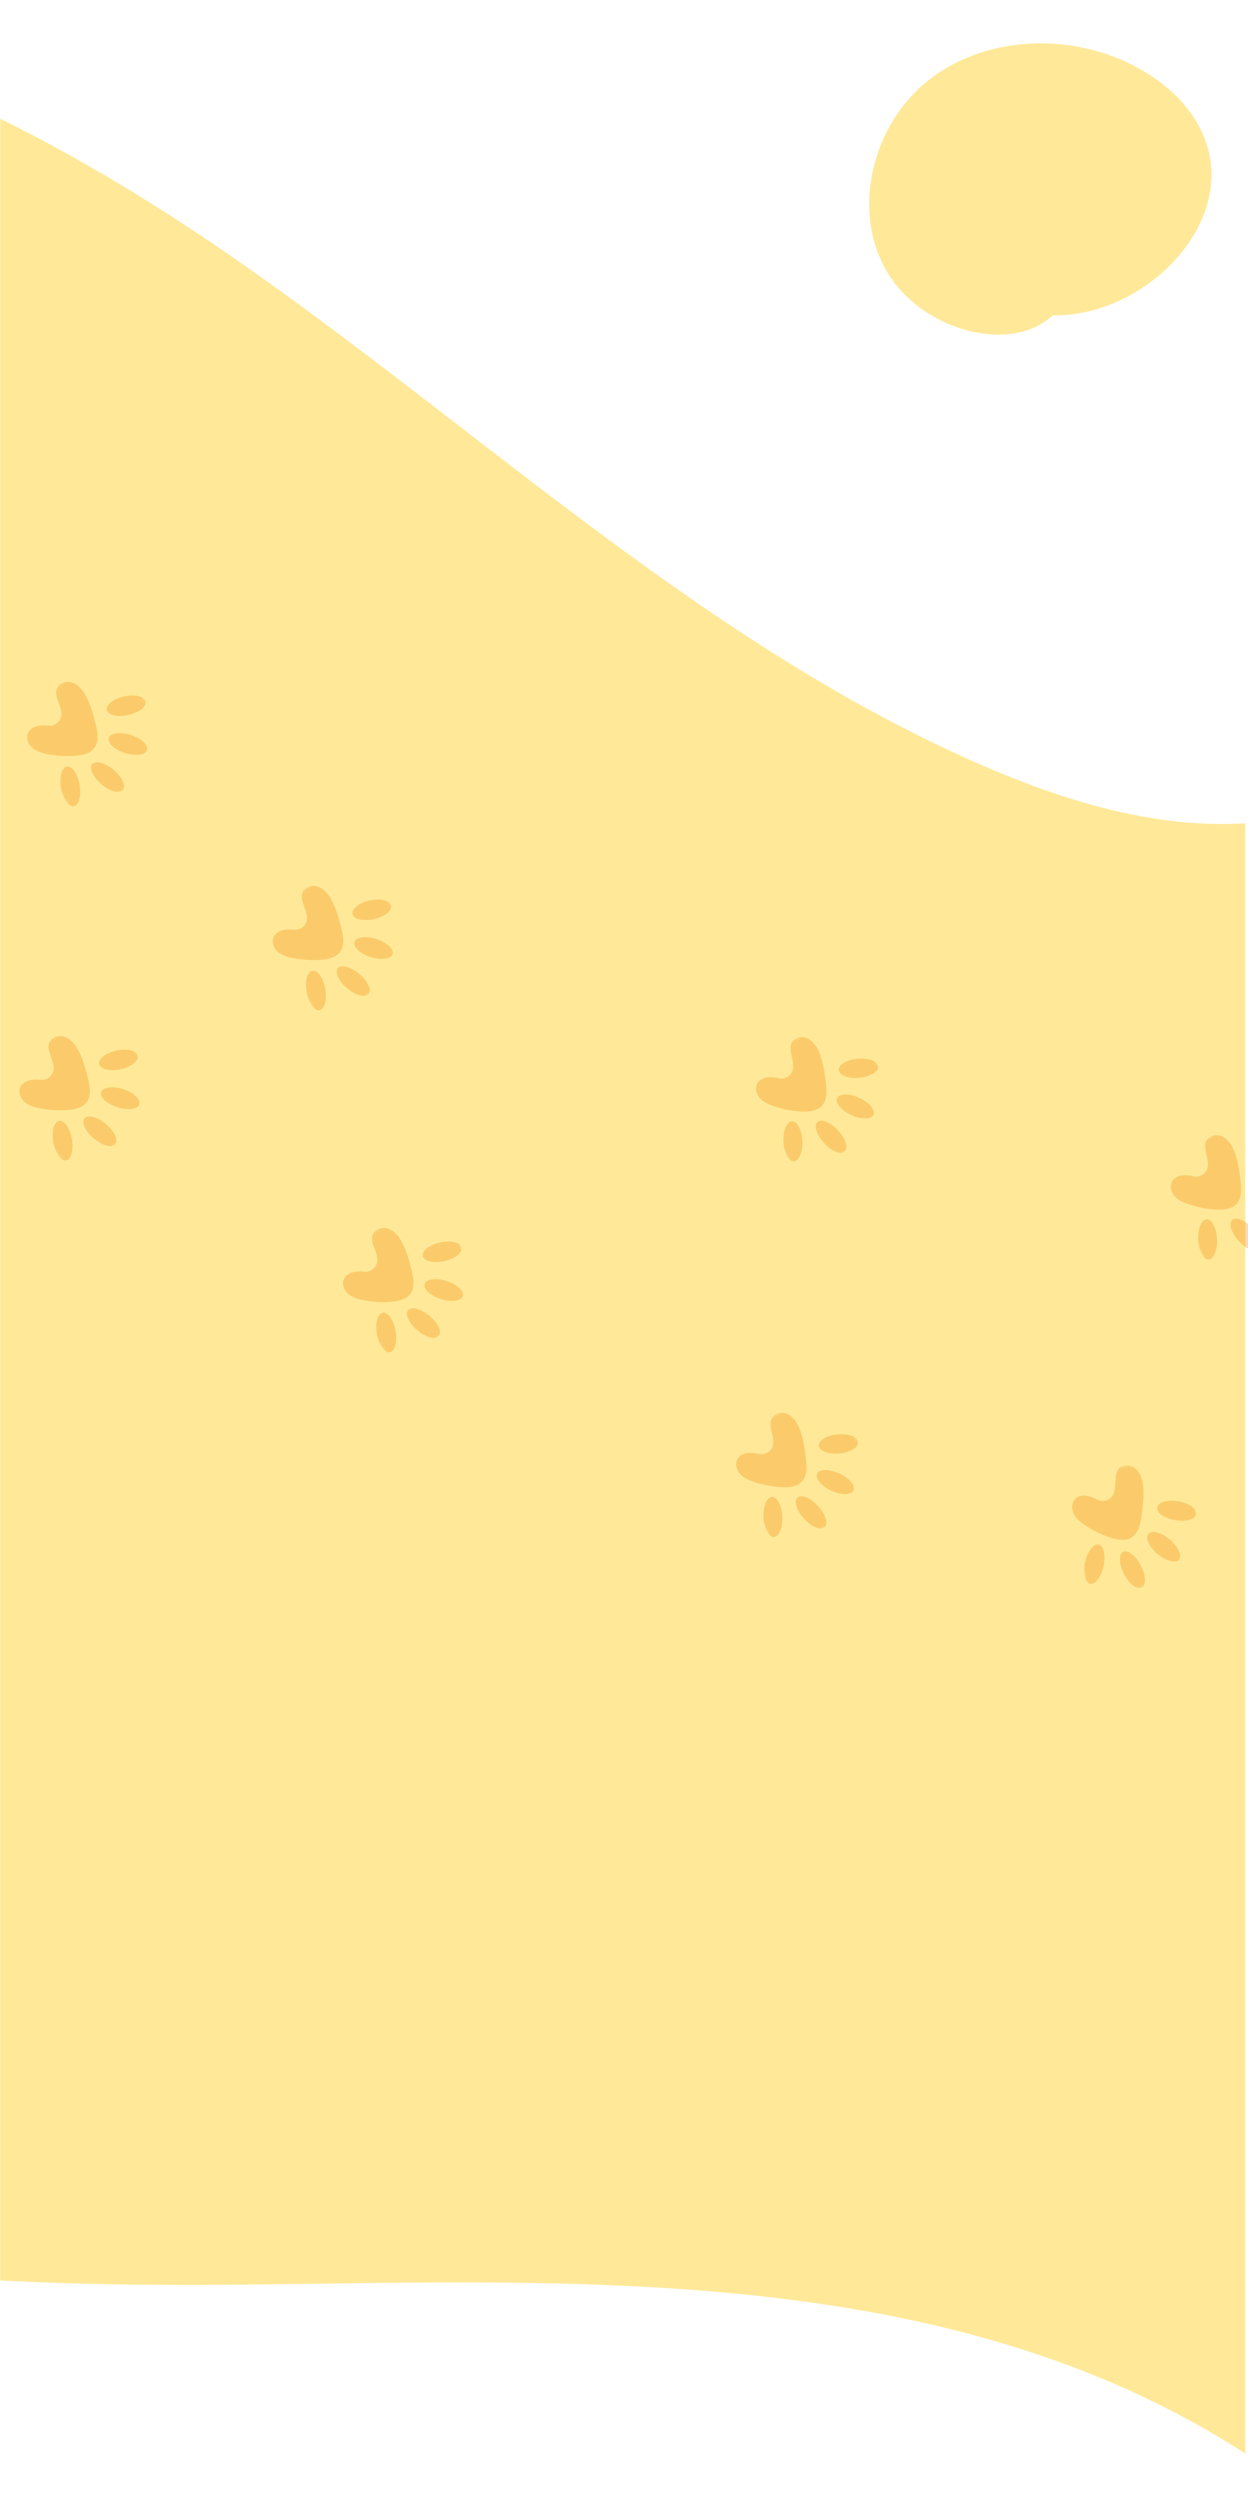 <svg width="429" height="859" viewBox="0 0 429 859" fill="none" xmlns="http://www.w3.org/2000/svg">
<g clip-path="url(#clip0_378_11212)">
<path d="M578.256 1415C600.381 1307.85 611.89 1196.24 588.289 1089.4C564.688 982.56 501.817 880.416 404.719 829.435C316.802 783.268 212.71 783.246 113.349 784.664C13.998 786.093 -89.921 786.899 -178.527 742.064C-267.133 697.239 -332.99 590.787 -297.427 498.291C-283.73 462.653 -256.335 431.172 -254.288 393.063C-250.796 328.115 -319.508 283.935 -344.197 223.736C-382.627 130.015 -295.821 21.553 -195.781 4.18C-95.741 -13.194 4.192 34.747 87.032 93.302C169.873 151.857 245.353 223.112 338.539 263.36C372.744 278.133 410.84 288.544 447.147 280.121C481.374 272.181 509.447 248.727 537.639 227.819C623.335 164.278 727.362 117.627 833.879 125.255C1008.76 137.772 1145.08 296.183 1188.79 465.478C1232.5 634.763 1203.8 813.287 1173.96 985.536" fill="#FFE999"/>
<path d="M361.838 108.365C393.532 108.956 425.658 76.692 413.987 47.306C409.364 35.67 399.093 26.979 387.767 21.596C365.901 11.228 338.075 12.635 319.097 27.623C300.12 42.611 292.63 71.481 304.43 92.561C316.231 113.641 347.451 121.935 361.849 108.365L361.838 108.365Z" fill="#FFE999"/>
</g>
<g opacity="0.3">
<mask id="mask0_378_11212" style="mask-type:luminance" maskUnits="userSpaceOnUse" x="0" y="344" width="60" height="60">
<path d="M24.757 403.731L59.294 379.399L34.963 344.861L0.425 369.193L24.757 403.731Z" fill="white"/>
</mask>
<g mask="url(#mask0_378_11212)">
<path d="M13.741 371.017C15.761 371.388 17.919 369.958 18.35 367.95C19.075 364.612 15.526 361.009 17.035 357.972C17.963 356.107 20.472 355.551 22.425 356.327C24.38 357.105 25.765 358.822 26.793 360.655C28.401 363.561 29.299 366.833 30.125 370.064C30.879 372.944 31.579 376.309 29.816 378.673C28.38 380.627 25.74 381.186 23.339 381.396C20.097 381.661 16.778 381.442 13.554 380.796C11.816 380.45 10.052 379.943 8.668 378.853C7.264 377.734 6.345 375.868 6.777 374.173C7.155 372.65 8.552 371.576 10.065 371.228C11.608 370.859 13.214 370.894 13.741 371.017Z" fill="#F08200"/>
<path d="M34.74 375.307C34.24 377.037 36.777 379.353 40.405 380.48C44.033 381.607 47.379 381.119 47.879 379.389C48.379 377.66 45.843 375.343 42.214 374.216C38.586 373.089 35.239 373.578 34.74 375.307Z" fill="#F08200"/>
<path d="M34.102 365.712C34.531 367.479 37.851 368.236 41.52 367.403C45.188 366.57 47.815 364.462 47.387 362.696C46.96 360.928 43.639 360.171 39.97 361.004C36.302 361.837 33.675 363.945 34.102 365.712Z" fill="#F08200"/>
<path d="M29.035 384.281C27.902 385.665 29.36 388.775 32.294 391.229C35.227 393.682 38.523 394.549 39.656 393.165C40.789 391.781 39.331 388.671 36.398 386.217C33.465 383.764 30.168 382.897 29.035 384.281Z" fill="#F08200"/>
<path d="M18.318 392.427C18.962 396.186 20.92 399.011 22.692 398.738C24.465 398.464 25.38 395.194 24.736 391.435C24.092 387.675 22.134 384.849 20.362 385.123C18.589 385.397 17.674 388.667 18.318 392.427Z" fill="#F08200"/>
</g>
<mask id="mask1_378_11212" style="mask-type:luminance" maskUnits="userSpaceOnUse" x="3" y="223" width="59" height="60">
<path d="M27.403 282.025L61.94 257.693L37.608 223.155L3.071 247.487L27.403 282.025Z" fill="white"/>
</mask>
<g mask="url(#mask1_378_11212)">
<path d="M16.386 249.311C18.406 249.683 20.564 248.253 20.995 246.244C21.72 242.906 18.171 239.304 19.68 236.266C20.608 234.401 23.117 233.845 25.071 234.622C27.026 235.399 28.411 237.115 29.438 238.949C31.046 241.855 31.944 245.126 32.77 248.358C33.524 251.237 34.225 254.603 32.461 256.967C31.025 258.921 28.386 259.48 25.985 259.69C22.742 259.955 19.423 259.735 16.199 259.091C14.461 258.745 12.697 258.237 11.314 257.147C9.91 256.028 8.991 254.162 9.423 252.467C9.801 250.944 11.198 249.87 12.711 249.522C14.253 249.153 15.86 249.188 16.386 249.311Z" fill="#F08200"/>
<path d="M37.386 253.601C36.886 255.331 39.423 257.647 43.05 258.774C46.679 259.902 50.025 259.413 50.525 257.683C51.025 255.954 48.488 253.638 44.859 252.51C41.231 251.383 37.885 251.872 37.386 253.601Z" fill="#F08200"/>
<path d="M36.748 244.006C37.176 245.772 40.497 246.53 44.165 245.697C47.834 244.864 50.461 242.756 50.033 240.989C49.605 239.222 46.285 238.465 42.616 239.297C38.947 240.131 36.32 242.239 36.748 244.006Z" fill="#F08200"/>
<path d="M31.681 262.575C30.548 263.959 32.006 267.069 34.939 269.523C37.872 271.976 41.169 272.843 42.302 271.458C43.435 270.074 41.975 266.964 39.043 264.511C36.11 262.058 32.814 261.191 31.681 262.575Z" fill="#F08200"/>
<path d="M20.964 270.721C21.607 274.48 23.567 277.305 25.338 277.032C27.111 276.757 28.026 273.488 27.382 269.728C26.738 265.969 24.78 263.143 23.007 263.417C21.235 263.691 20.321 266.961 20.964 270.721Z" fill="#F08200"/>
</g>
<mask id="mask2_378_11212" style="mask-type:luminance" maskUnits="userSpaceOnUse" x="87" y="293" width="60" height="60">
<path d="M111.837 352.141L146.374 327.81L122.042 293.272L87.505 317.604L111.837 352.141Z" fill="white"/>
</mask>
<g mask="url(#mask2_378_11212)">
<path d="M100.82 319.427C102.84 319.799 104.998 318.369 105.429 316.36C106.154 313.022 102.605 309.419 104.114 306.382C105.041 304.517 107.551 303.961 109.505 304.738C111.459 305.516 112.844 307.232 113.872 309.065C115.48 311.972 116.378 315.242 117.204 318.475C117.958 321.354 118.659 324.719 116.895 327.084C115.459 329.038 112.819 329.595 110.418 329.806C107.176 330.071 103.857 329.852 100.633 329.206C98.894 328.86 97.13 328.354 95.748 327.264C94.343 326.144 93.425 324.279 93.857 322.583C94.235 321.061 95.632 319.987 97.145 319.638C98.687 319.27 100.294 319.304 100.82 319.427Z" fill="#F08200"/>
<path d="M121.819 323.718C121.319 325.448 123.856 327.763 127.484 328.891C131.113 330.018 134.459 329.529 134.959 327.8C135.458 326.07 132.922 323.754 129.293 322.627C125.665 321.5 122.318 321.988 121.819 323.718Z" fill="#F08200"/>
<path d="M121.182 314.122C121.609 315.89 124.931 316.647 128.599 315.814C132.267 314.981 134.894 312.873 134.467 311.105C134.038 309.339 130.718 308.581 127.049 309.415C123.381 310.247 120.754 312.355 121.182 314.122Z" fill="#F08200"/>
<path d="M116.114 332.691C114.981 334.075 116.44 337.185 119.373 339.639C122.306 342.092 125.602 342.959 126.735 341.575C127.868 340.192 126.41 337.081 123.477 334.627C120.544 332.174 117.247 331.307 116.114 332.691Z" fill="#F08200"/>
<path d="M105.398 340.837C106.041 344.597 108 347.422 109.772 347.148C111.544 346.874 112.459 343.604 111.816 339.845C111.172 336.085 109.214 333.26 107.441 333.534C105.669 333.807 104.754 337.077 105.398 340.837Z" fill="#F08200"/>
</g>
<mask id="mask3_378_11212" style="mask-type:luminance" maskUnits="userSpaceOnUse" x="111" y="410" width="60" height="60">
<path d="M135.995 469.663L170.533 445.331L146.201 410.794L111.664 435.125L135.995 469.663Z" fill="white"/>
</mask>
<g mask="url(#mask3_378_11212)">
<path d="M124.979 436.949C126.999 437.321 129.156 435.89 129.588 433.882C130.313 430.544 126.764 426.941 128.273 423.904C129.2 422.039 131.71 421.483 133.663 422.26C135.618 423.037 137.003 424.754 138.031 426.587C139.639 429.494 140.536 432.765 141.363 435.996C142.116 438.876 142.817 442.242 141.054 444.605C139.618 446.56 136.978 447.118 134.577 447.328C131.335 447.593 128.016 447.374 124.792 446.729C123.053 446.383 121.289 445.875 119.906 444.786C118.502 443.666 117.583 441.8 118.015 440.105C118.393 438.582 119.79 437.508 121.303 437.16C122.846 436.791 124.453 436.826 124.979 436.949Z" fill="#F08200"/>
<path d="M145.978 441.239C145.479 442.969 148.015 445.285 151.643 446.412C155.272 447.54 158.618 447.051 159.117 445.321C159.617 443.592 157.081 441.276 153.453 440.149C149.824 439.021 146.477 439.51 145.978 441.239Z" fill="#F08200"/>
<path d="M145.341 431.644C145.769 433.411 149.089 434.168 152.758 433.336C156.427 432.502 159.054 430.395 158.626 428.627C158.198 426.86 154.877 426.103 151.209 426.937C147.54 427.769 144.913 429.877 145.341 431.644Z" fill="#F08200"/>
<path d="M140.273 450.213C139.14 451.597 140.599 454.708 143.532 457.161C146.464 459.614 149.761 460.481 150.894 459.097C152.027 457.713 150.569 454.603 147.636 452.149C144.703 449.696 141.406 448.829 140.273 450.213Z" fill="#F08200"/>
<path d="M129.556 458.359C130.2 462.119 132.159 464.944 133.931 464.67C135.703 464.396 136.618 461.126 135.975 457.367C135.331 453.608 133.372 450.781 131.6 451.055C129.827 451.33 128.913 454.599 129.556 458.359Z" fill="#F08200"/>
</g>
<mask id="mask4_378_11212" style="mask-type:luminance" maskUnits="userSpaceOnUse" x="254" y="347" width="58" height="58">
<path d="M274.287 404.289L311.599 384.472L291.782 347.16L254.47 366.977L274.287 404.289Z" fill="white"/>
</mask>
<g mask="url(#mask4_378_11212)">
<path d="M267.45 370.455C269.408 371.076 271.728 369.928 272.407 367.988C273.544 364.768 270.474 360.749 272.351 357.925C273.505 356.191 276.064 355.953 277.906 356.969C279.746 357.985 280.903 359.862 281.697 361.808C282.932 364.891 283.41 368.251 283.828 371.56C284.209 374.513 284.49 377.937 282.441 380.063C280.771 381.822 278.083 382.046 275.674 381.954C272.424 381.811 269.159 381.178 266.041 380.134C264.359 379.573 262.673 378.849 261.437 377.595C260.184 376.308 259.506 374.342 260.146 372.715C260.712 371.251 262.233 370.36 263.777 370.205C265.355 370.032 266.944 370.267 267.45 370.455Z" fill="#F08200"/>
<path d="M287.748 377.339C287.035 378.994 289.263 381.608 292.718 383.182C296.181 384.753 299.563 384.687 300.269 383.036C300.983 381.381 298.755 378.767 295.299 377.193C291.844 375.62 288.462 375.686 287.748 377.339Z" fill="#F08200"/>
<path d="M288.316 367.74C288.522 369.546 291.721 370.714 295.463 370.347C299.205 369.98 302.08 368.216 301.874 366.41C301.668 364.605 298.47 363.437 294.727 363.804C290.985 364.17 288.11 365.934 288.316 367.74Z" fill="#F08200"/>
<path d="M280.964 385.529C279.667 386.76 280.725 390.029 283.328 392.83C285.93 395.631 289.092 396.904 290.387 395.673C291.684 394.442 290.63 391.172 288.026 388.371C285.424 385.57 282.261 384.298 280.964 385.529Z" fill="#F08200"/>
<path d="M269.312 392.269C269.48 396.08 271.07 399.129 272.862 399.079C274.655 399.028 275.971 395.899 275.804 392.088C275.636 388.278 274.046 385.229 272.254 385.279C270.461 385.329 269.144 388.459 269.312 392.269Z" fill="#F08200"/>
</g>
<mask id="mask5_378_11212" style="mask-type:luminance" maskUnits="userSpaceOnUse" x="397" y="380" width="58" height="58">
<path d="M416.846 437.975L454.157 418.158L434.34 380.847L397.028 400.664L416.846 437.975Z" fill="white"/>
</mask>
<g mask="url(#mask5_378_11212)">
<path d="M410.013 404.14C411.97 404.761 414.29 403.613 414.973 401.672C416.11 398.451 413.038 394.433 414.918 391.609C416.068 389.875 418.624 389.638 420.472 390.652C422.312 391.668 423.47 393.545 424.263 395.492C425.49 398.577 425.976 401.934 426.387 405.246C426.775 408.196 427.048 411.623 425.004 413.748C423.333 415.507 420.645 415.73 418.237 415.638C414.986 415.496 411.719 414.864 408.604 413.818C406.921 413.258 405.239 412.533 404.001 411.28C402.75 409.992 402.068 408.027 402.707 406.4C403.275 404.936 404.797 404.044 406.337 403.89C407.921 403.715 409.51 403.951 410.013 404.14Z" fill="#F08200"/>
<path d="M430.307 411.026C429.601 412.678 431.821 415.295 435.284 416.866C438.74 418.439 442.122 418.373 442.835 416.719C443.549 415.065 441.321 412.451 437.865 410.877C434.402 409.306 431.021 409.372 430.307 411.026Z" fill="#F08200"/>
<path d="M423.525 419.214C422.228 420.445 423.29 423.713 425.894 426.514C428.49 429.317 431.656 430.588 432.953 429.357C434.25 428.126 433.196 424.856 430.592 422.055C427.988 419.254 424.822 417.983 423.525 419.214Z" fill="#F08200"/>
<path d="M411.873 425.955C412.042 429.765 413.635 432.813 415.422 432.764C417.216 432.714 418.536 429.583 418.367 425.773C418.198 421.963 416.612 418.912 414.818 418.963C413.024 419.014 411.704 422.145 411.873 425.955Z" fill="#F08200"/>
</g>
<mask id="mask6_378_11212" style="mask-type:luminance" maskUnits="userSpaceOnUse" x="247" y="476" width="58" height="58">
<path d="M267.419 533.359L304.731 513.542L284.914 476.231L247.602 496.048L267.419 533.359Z" fill="white"/>
</mask>
<g mask="url(#mask6_378_11212)">
<path d="M260.584 499.525C262.542 500.147 264.861 498.997 265.541 497.059C266.677 493.837 263.607 489.82 265.485 486.995C266.638 485.26 269.198 485.023 271.039 486.038C272.88 487.054 274.04 488.93 274.83 490.878C276.062 493.962 276.543 497.32 276.959 500.63C277.345 503.581 277.62 507.008 275.574 509.133C273.905 510.892 271.216 511.115 268.807 511.024C265.557 510.881 262.292 510.248 259.174 509.204C257.493 508.643 255.806 507.919 254.571 506.665C253.318 505.378 252.639 503.412 253.28 501.784C253.846 500.321 255.367 499.43 256.911 499.274C258.488 499.102 260.077 499.337 260.584 499.525Z" fill="#F08200"/>
<path d="M280.881 506.41C280.169 508.064 282.395 510.679 285.854 512.252C289.313 513.823 292.694 513.758 293.406 512.105C294.118 510.451 291.892 507.836 288.433 506.263C284.974 504.691 281.593 504.757 280.881 506.41Z" fill="#F08200"/>
<path d="M281.45 496.81C281.653 498.617 284.853 499.784 288.597 499.417C292.341 499.049 295.211 497.287 295.008 495.48C294.805 493.673 291.605 492.506 287.861 492.874C284.117 493.241 281.247 495.003 281.45 496.81Z" fill="#F08200"/>
<path d="M274.097 514.599C272.8 515.83 273.858 519.099 276.461 521.9C279.064 524.701 282.225 525.974 283.523 524.742C284.821 523.511 283.763 520.243 281.16 517.441C278.557 514.64 275.395 513.367 274.097 514.599Z" fill="#F08200"/>
<path d="M262.446 521.339C262.614 525.15 264.204 528.198 265.996 528.148C267.789 528.098 269.105 524.969 268.937 521.158C268.77 517.348 267.18 514.3 265.387 514.349C263.595 514.399 262.278 517.529 262.446 521.339Z" fill="#F08200"/>
</g>
<mask id="mask7_378_11212" style="mask-type:luminance" maskUnits="userSpaceOnUse" x="365" y="499" width="51" height="51">
<path d="M374.689 549.595L415.883 540.216L406.504 499.022L365.31 508.401L374.689 549.595Z" fill="white"/>
</mask>
<g mask="url(#mask7_378_11212)">
<path d="M376.932 515.149C378.654 516.262 381.195 515.759 382.358 514.064C384.301 511.252 382.384 506.572 384.937 504.335C386.498 502.964 389.033 503.403 390.545 504.864C392.058 506.325 392.69 508.438 392.942 510.525C393.324 513.825 392.911 517.192 392.443 520.497C392.047 523.446 391.419 526.824 388.889 528.341C386.819 529.602 384.166 529.115 381.863 528.398C378.761 527.411 375.773 525.948 373.041 524.124C371.567 523.142 370.123 522.005 369.26 520.471C368.385 518.902 368.246 516.826 369.29 515.422C370.221 514.156 371.917 513.695 373.453 513.947C375.02 514.192 376.488 514.837 376.932 515.149Z" fill="#F08200"/>
<path d="M394.724 527.099C393.599 528.511 395.068 531.616 397.997 534.037C400.925 536.458 404.207 537.278 405.325 535.869C406.442 534.459 404.981 531.352 402.052 528.931C399.123 526.509 395.842 525.69 394.724 527.099Z" fill="#F08200"/>
<path d="M397.783 517.981C397.506 519.778 400.286 521.742 403.997 522.365C407.708 522.989 410.938 522.038 411.215 520.241C411.492 518.443 408.704 516.481 404.993 515.858C401.29 515.232 398.052 516.185 397.783 517.981Z" fill="#F08200"/>
<path d="M386.033 533.232C384.461 534.08 384.627 537.513 386.411 540.895C388.187 544.281 390.906 546.336 392.485 545.484C394.056 544.636 393.89 541.204 392.107 537.821C390.331 534.436 387.612 532.381 386.033 533.232Z" fill="#F08200"/>
<path d="M373.028 536.692C372.19 540.416 372.929 543.774 374.674 544.193C376.419 544.613 378.509 541.935 379.339 538.215C380.17 534.493 379.439 531.133 377.694 530.713C375.949 530.294 373.859 532.971 373.028 536.692Z" fill="#F08200"/>
</g>
</g>
<defs>
<clipPath id="clip0_378_11212">
<rect width="428" height="859" fill="white" transform="translate(428.072 859) rotate(-180)"/>
</clipPath>
</defs>
</svg>

